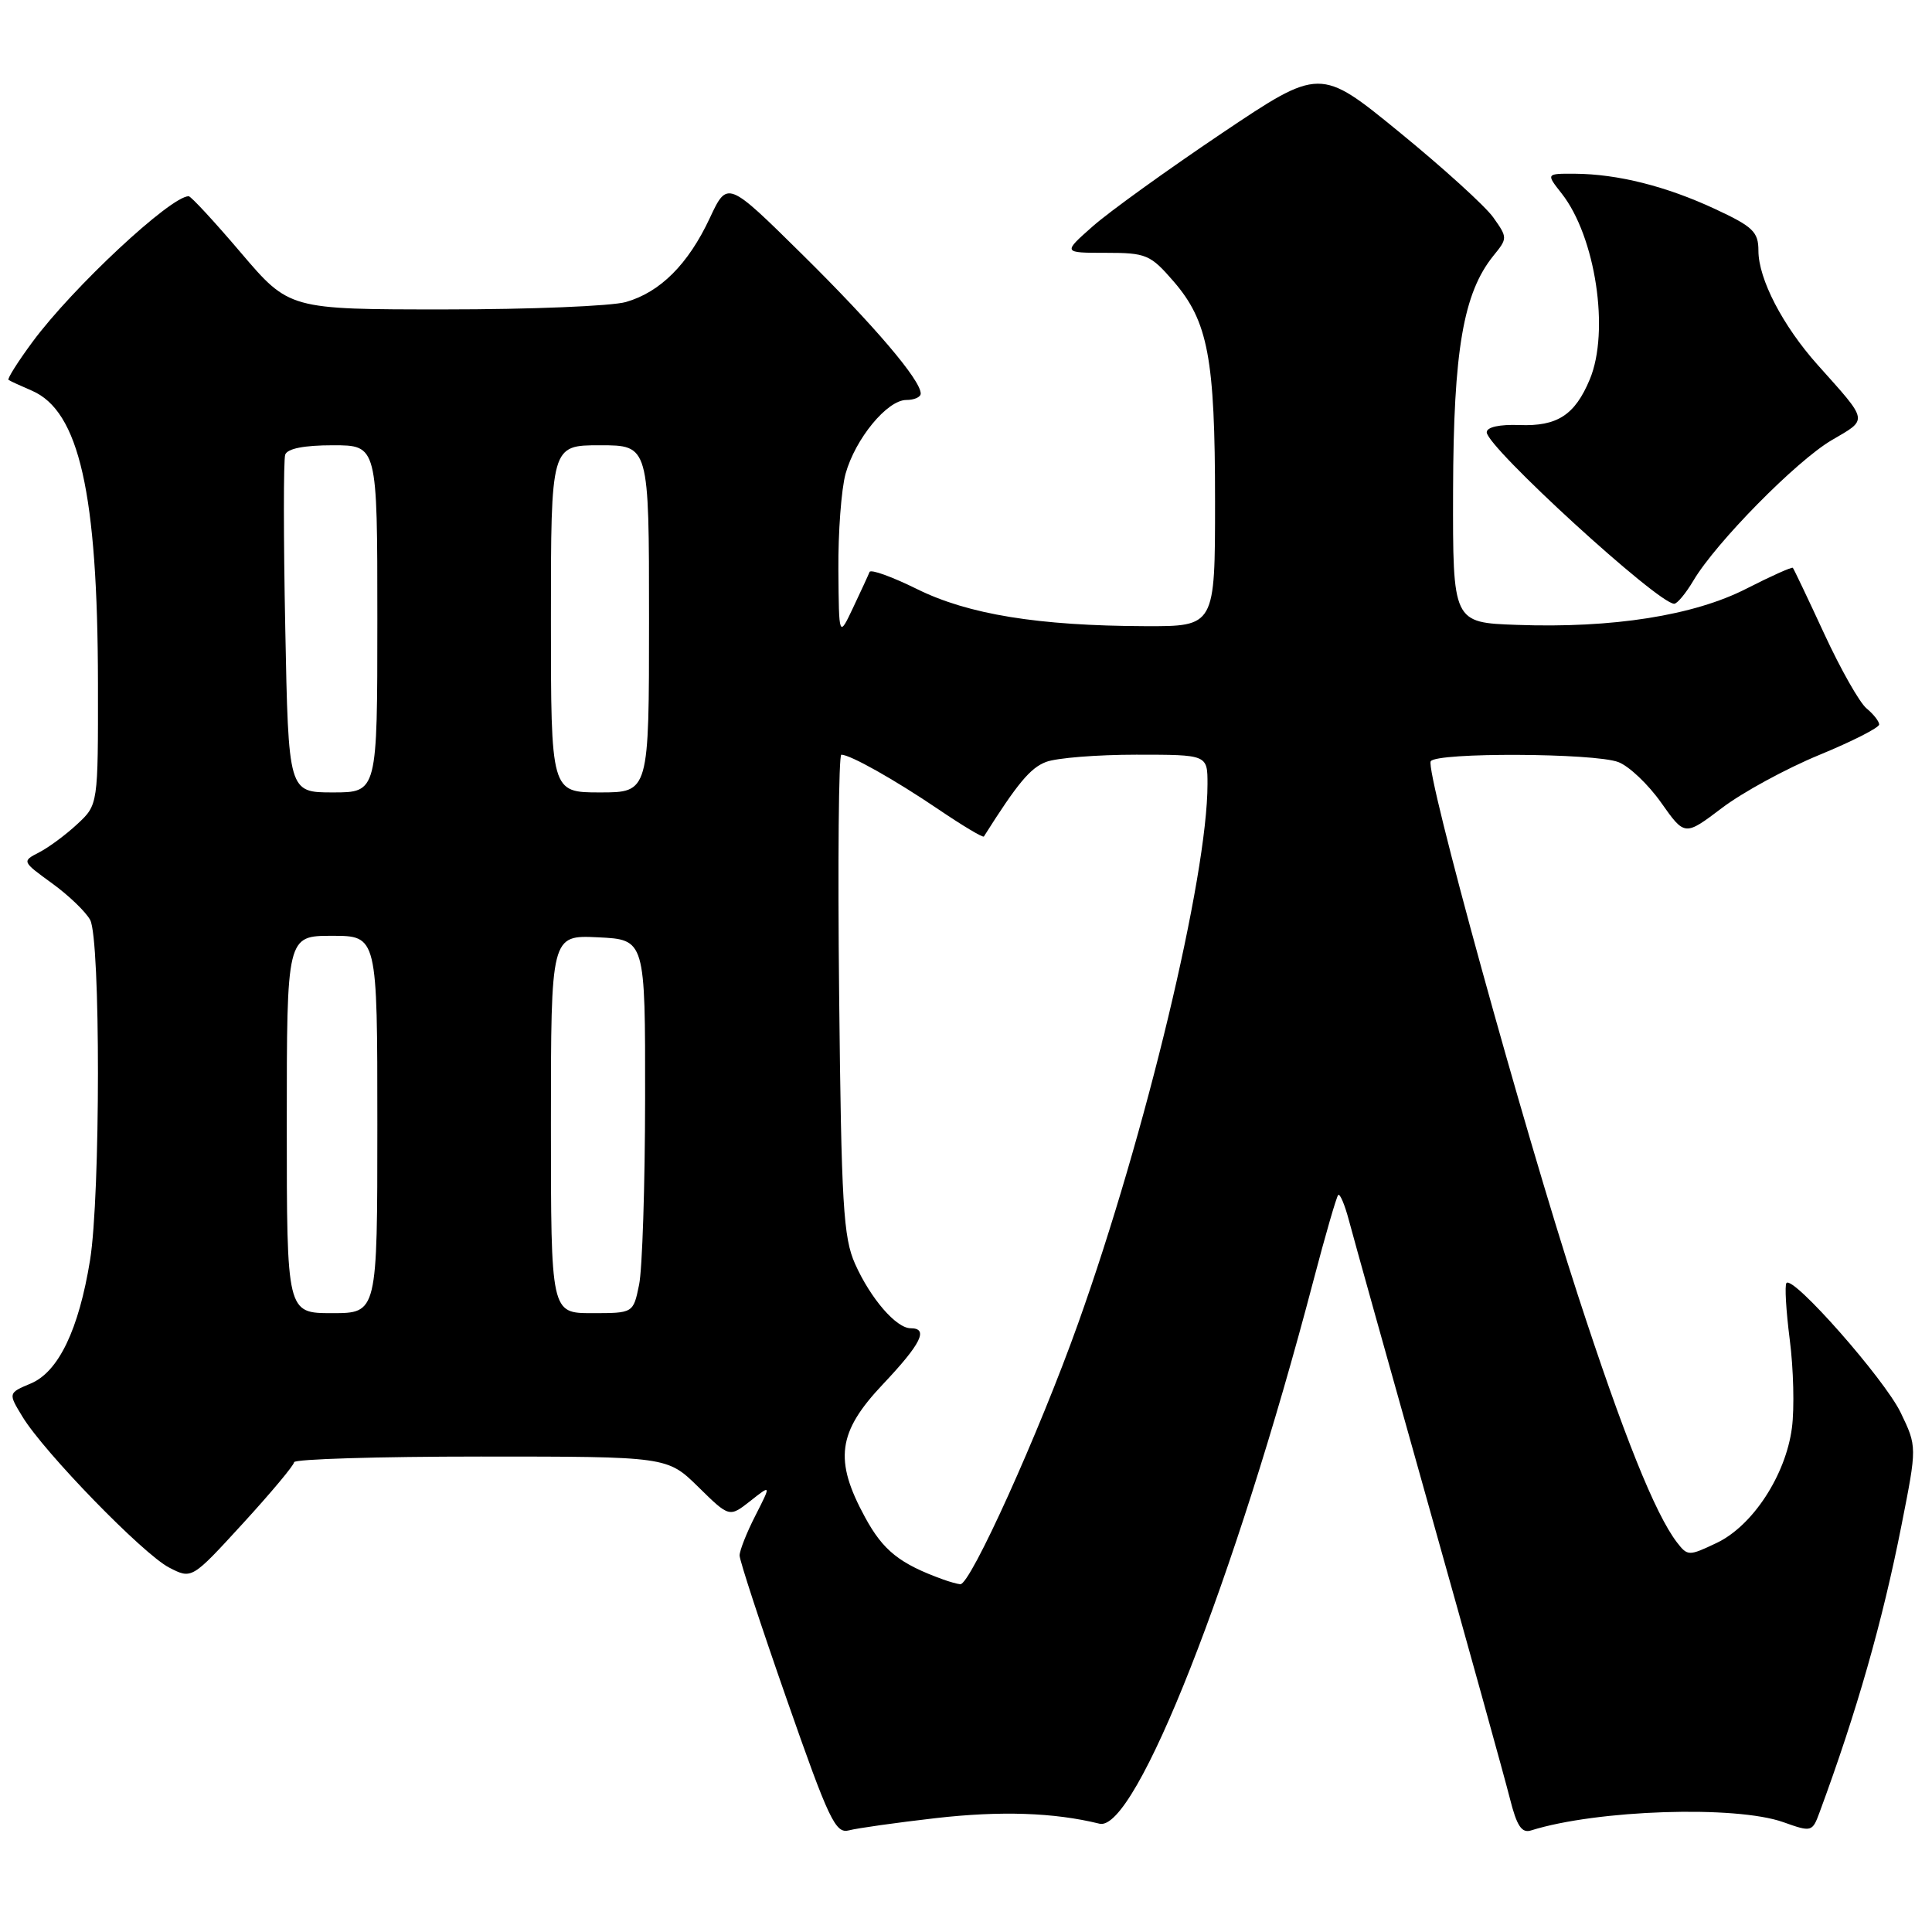 <?xml version="1.0" encoding="UTF-8" standalone="no"?>
<!DOCTYPE svg PUBLIC "-//W3C//DTD SVG 1.1//EN" "http://www.w3.org/Graphics/SVG/1.1/DTD/svg11.dtd" >
<svg xmlns="http://www.w3.org/2000/svg" xmlns:xlink="http://www.w3.org/1999/xlink" version="1.1" viewBox="0 0 256 256">
 <g >
 <path fill="currentColor"
d=" M 124.00 240.91 C 132.60 239.93 139.64 240.16 145.69 241.65 C 150.46 242.82 163.61 209.42 174.05 169.63 C 175.62 163.65 177.09 158.57 177.32 158.34 C 177.55 158.12 178.19 159.63 178.74 161.71 C 179.29 163.80 184.04 180.80 189.30 199.50 C 194.56 218.20 199.40 235.65 200.06 238.28 C 200.98 241.95 201.63 242.94 202.88 242.54 C 211.60 239.80 230.01 239.20 236.31 241.45 C 240.04 242.78 240.14 242.75 241.10 240.15 C 246.03 226.81 249.44 214.88 251.96 202.09 C 254.02 191.68 254.02 191.68 251.84 187.16 C 249.69 182.72 237.62 169.02 236.72 170.00 C 236.46 170.28 236.66 173.65 237.15 177.50 C 237.65 181.35 237.78 186.61 237.44 189.19 C 236.62 195.48 232.23 202.19 227.46 204.45 C 223.78 206.20 223.62 206.20 222.21 204.38 C 219.32 200.62 215.10 190.11 209.08 171.62 C 201.83 149.35 188.81 102.12 189.58 100.87 C 190.32 99.68 211.26 99.77 214.44 100.98 C 215.85 101.51 218.41 103.94 220.12 106.37 C 223.24 110.79 223.24 110.79 228.17 107.06 C 230.88 105.00 236.68 101.84 241.05 100.04 C 245.42 98.24 249.00 96.42 249.00 96.00 C 249.00 95.59 248.25 94.63 247.33 93.87 C 246.41 93.12 243.89 88.67 241.73 84.00 C 239.57 79.33 237.69 75.38 237.56 75.24 C 237.43 75.10 234.66 76.34 231.41 78.00 C 224.45 81.56 213.68 83.26 201.00 82.80 C 192.50 82.50 192.50 82.50 192.54 65.00 C 192.59 46.41 193.90 38.82 197.89 33.88 C 199.77 31.57 199.77 31.49 197.86 28.80 C 196.79 27.30 191.19 22.22 185.41 17.50 C 174.91 8.92 174.91 8.92 161.82 17.71 C 154.63 22.55 146.96 28.07 144.78 30.00 C 140.82 33.50 140.82 33.50 146.52 33.50 C 151.88 33.50 152.43 33.73 155.51 37.29 C 160.08 42.58 161.00 47.46 161.00 66.44 C 161.00 83.00 161.00 83.00 151.75 82.97 C 137.57 82.92 128.31 81.42 121.50 78.05 C 118.20 76.42 115.38 75.40 115.22 75.79 C 115.07 76.18 114.09 78.30 113.05 80.50 C 111.16 84.50 111.16 84.50 111.09 75.50 C 111.05 70.55 111.48 64.83 112.04 62.78 C 113.33 58.14 117.56 53.00 120.09 53.00 C 121.14 53.00 122.00 52.62 122.00 52.15 C 122.00 50.36 115.84 43.13 106.30 33.71 C 96.38 23.92 96.38 23.92 94.04 28.92 C 91.19 35.01 87.48 38.72 82.93 40.02 C 81.05 40.56 70.24 41.00 58.92 41.00 C 38.32 41.00 38.32 41.00 31.93 33.50 C 28.42 29.37 25.30 26.00 25.00 26.00 C 22.61 26.00 9.64 38.09 4.31 45.30 C 2.36 47.94 0.93 50.21 1.13 50.34 C 1.33 50.48 2.72 51.12 4.21 51.76 C 10.49 54.45 12.95 65.33 12.98 90.56 C 13.00 106.63 13.00 106.63 10.25 109.19 C 8.74 110.60 6.46 112.29 5.19 112.94 C 2.89 114.13 2.90 114.14 6.89 117.04 C 9.09 118.63 11.37 120.82 11.95 121.90 C 13.33 124.48 13.32 158.46 11.93 166.99 C 10.44 176.18 7.75 181.78 4.08 183.32 C 1.07 184.59 1.07 184.59 2.99 187.74 C 5.85 192.44 18.96 205.93 22.41 207.71 C 25.41 209.26 25.41 209.26 32.17 201.88 C 35.89 197.82 38.95 194.16 38.97 193.75 C 38.98 193.34 50.12 193.00 63.71 193.00 C 88.42 193.00 88.42 193.00 92.53 197.03 C 96.64 201.07 96.64 201.07 99.42 198.89 C 102.19 196.70 102.19 196.70 100.10 200.81 C 98.94 203.07 98.00 205.46 98.00 206.11 C 98.00 206.77 100.81 215.35 104.25 225.18 C 109.85 241.21 110.71 243.01 112.50 242.53 C 113.60 242.24 118.78 241.51 124.00 240.91 Z  M 224.38 76.94 C 227.35 71.91 238.02 61.08 242.70 58.33 C 247.57 55.48 247.66 55.97 240.85 48.35 C 236.22 43.17 233.00 36.96 233.00 33.22 C 233.00 30.72 232.28 30.03 227.25 27.69 C 220.79 24.68 214.36 23.06 208.68 23.02 C 204.85 23.00 204.85 23.00 206.93 25.64 C 211.42 31.35 213.32 43.91 210.65 50.28 C 208.68 55.00 206.34 56.51 201.35 56.32 C 198.70 56.22 197.00 56.59 197.00 57.28 C 197.00 59.24 219.69 80.00 221.84 80.00 C 222.24 80.00 223.38 78.62 224.38 76.94 Z  M 125.00 209.30 C 119.21 207.21 117.03 205.47 114.63 201.06 C 110.49 193.46 110.99 189.76 117.00 183.41 C 122.06 178.05 123.08 176.00 120.67 176.00 C 118.76 176.00 115.37 172.09 113.31 167.49 C 111.74 163.99 111.48 159.60 111.19 131.75 C 111.00 114.29 111.13 100.00 111.48 100.00 C 112.66 100.00 118.51 103.29 124.33 107.23 C 127.53 109.40 130.25 111.03 130.37 110.84 C 134.82 103.80 136.52 101.75 138.61 100.96 C 139.99 100.43 145.38 100.00 150.57 100.00 C 160.00 100.00 160.00 100.00 160.00 103.90 C 160.00 116.14 151.80 150.33 142.85 175.38 C 137.67 189.90 128.56 210.06 127.24 209.92 C 126.83 209.88 125.83 209.60 125.00 209.30 Z  M 38.00 149.00 C 38.00 124.00 38.00 124.00 44.00 124.00 C 50.00 124.00 50.00 124.00 50.00 149.00 C 50.00 174.00 50.00 174.00 44.00 174.00 C 38.00 174.00 38.00 174.00 38.00 149.00 Z  M 73.00 148.95 C 73.00 123.90 73.00 123.90 79.25 124.20 C 85.50 124.50 85.50 124.50 85.48 145.50 C 85.47 157.05 85.11 168.19 84.68 170.25 C 83.91 174.00 83.91 174.00 78.45 174.00 C 73.00 174.00 73.00 174.00 73.00 148.95 Z  M 37.80 83.25 C 37.56 71.29 37.56 60.94 37.79 60.25 C 38.07 59.44 40.28 59.00 44.11 59.00 C 50.00 59.00 50.00 59.00 50.00 82.00 C 50.00 105.00 50.00 105.00 44.11 105.00 C 38.22 105.00 38.22 105.00 37.80 83.25 Z  M 73.00 82.00 C 73.00 59.00 73.00 59.00 79.50 59.00 C 86.00 59.00 86.00 59.00 86.00 82.00 C 86.00 105.00 86.00 105.00 79.50 105.00 C 73.00 105.00 73.00 105.00 73.00 82.00 Z "/>
</g>
</svg>